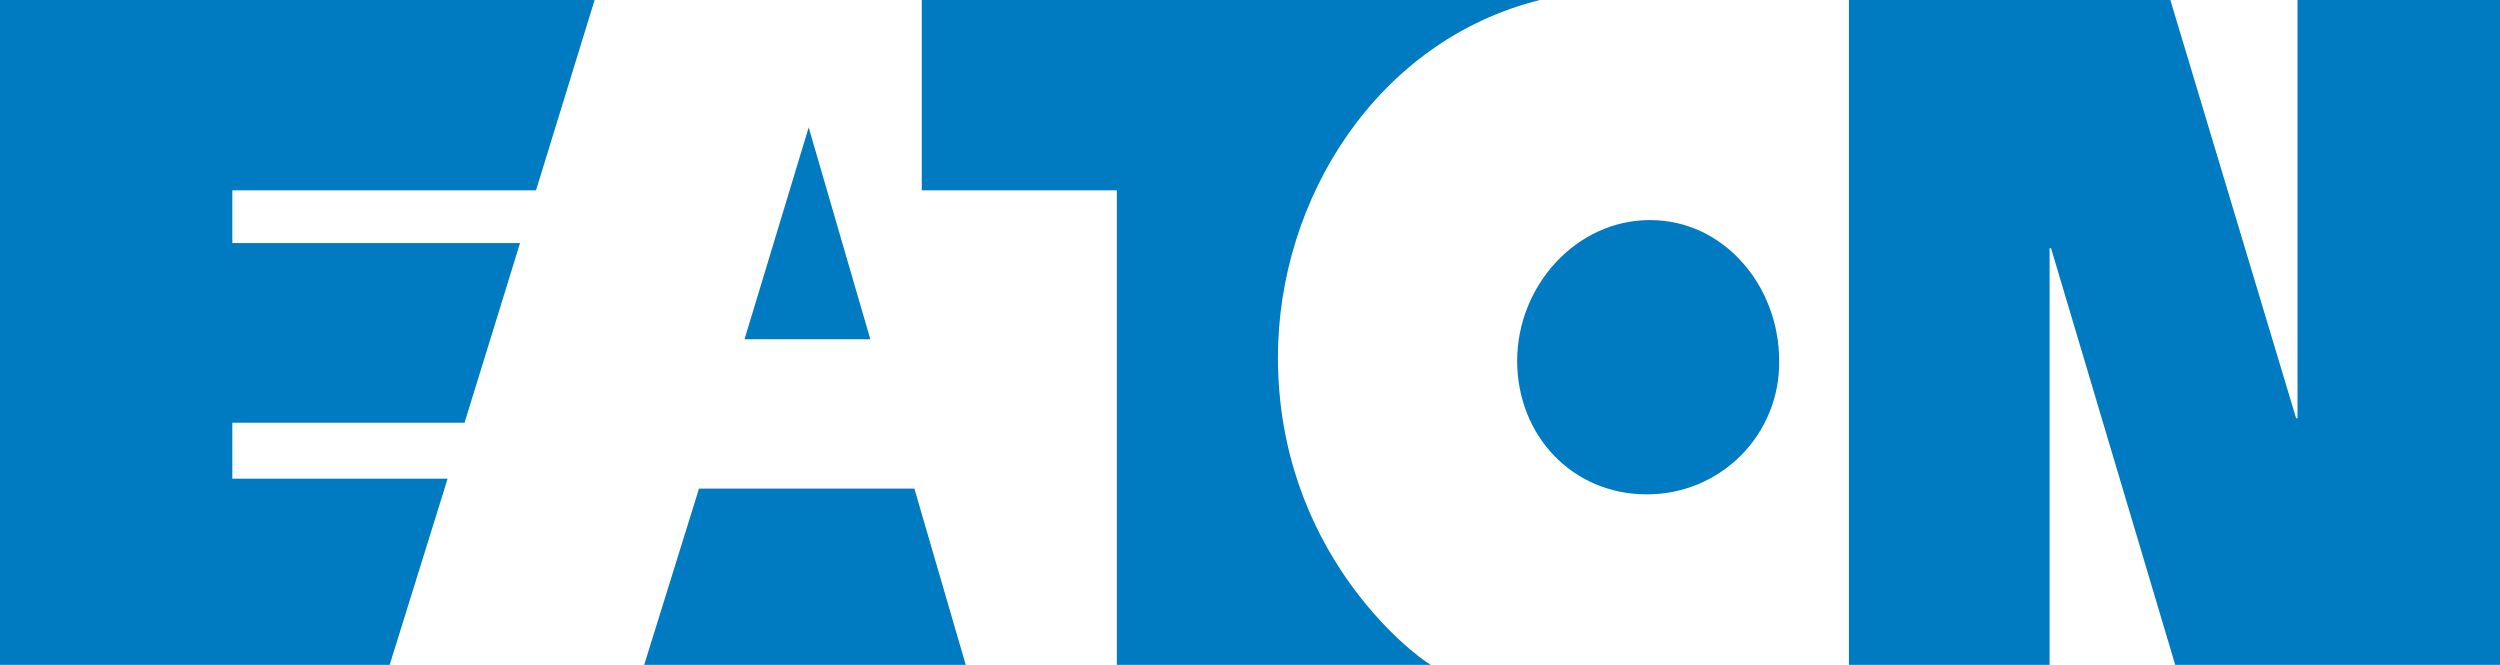 <svg width="188" height="50" viewBox="0 0 188 50" fill="none" xmlns="http://www.w3.org/2000/svg">
<g clip-path="url(#clip0_98_88)">
<path d="M29.302 50L33.661 35.994H17.471V31.79H34.932L39.106 18.279H17.471V14.311H40.308L44.714 0H0V50H29.302ZM172.667 31.452L163.211 0H139.038V50H154.13V18.659H154.236L163.577 50H188V0H172.774V31.452H172.667ZM123.831 37.174C125.15 37.18 126.457 36.924 127.675 36.42C128.894 35.916 129.999 35.175 130.927 34.24C131.855 33.305 132.586 32.195 133.078 30.974C133.57 29.754 133.813 28.448 133.793 27.132C133.793 21.517 129.656 16.549 124.081 16.549C118.506 16.549 114.091 21.517 114.091 27.132C114.091 32.748 118.237 37.174 123.831 37.174ZM115.798 0H69.317V14.311H83.987V50H107.598C106.123 49.144 96.101 41.401 96.101 26.873C96.106 14.866 103.624 3.03 115.798 0ZM52.565 36.744L48.442 50H72.624L68.761 36.744H52.565ZM60.812 9.584L65.449 25.513H55.988L60.812 9.584Z" fill="#007BC1"/>
</g>
<defs>
<clipPath id="clip0_98_88">
<rect width="188" height="50" fill="white"/>
</clipPath>
</defs>
</svg>
